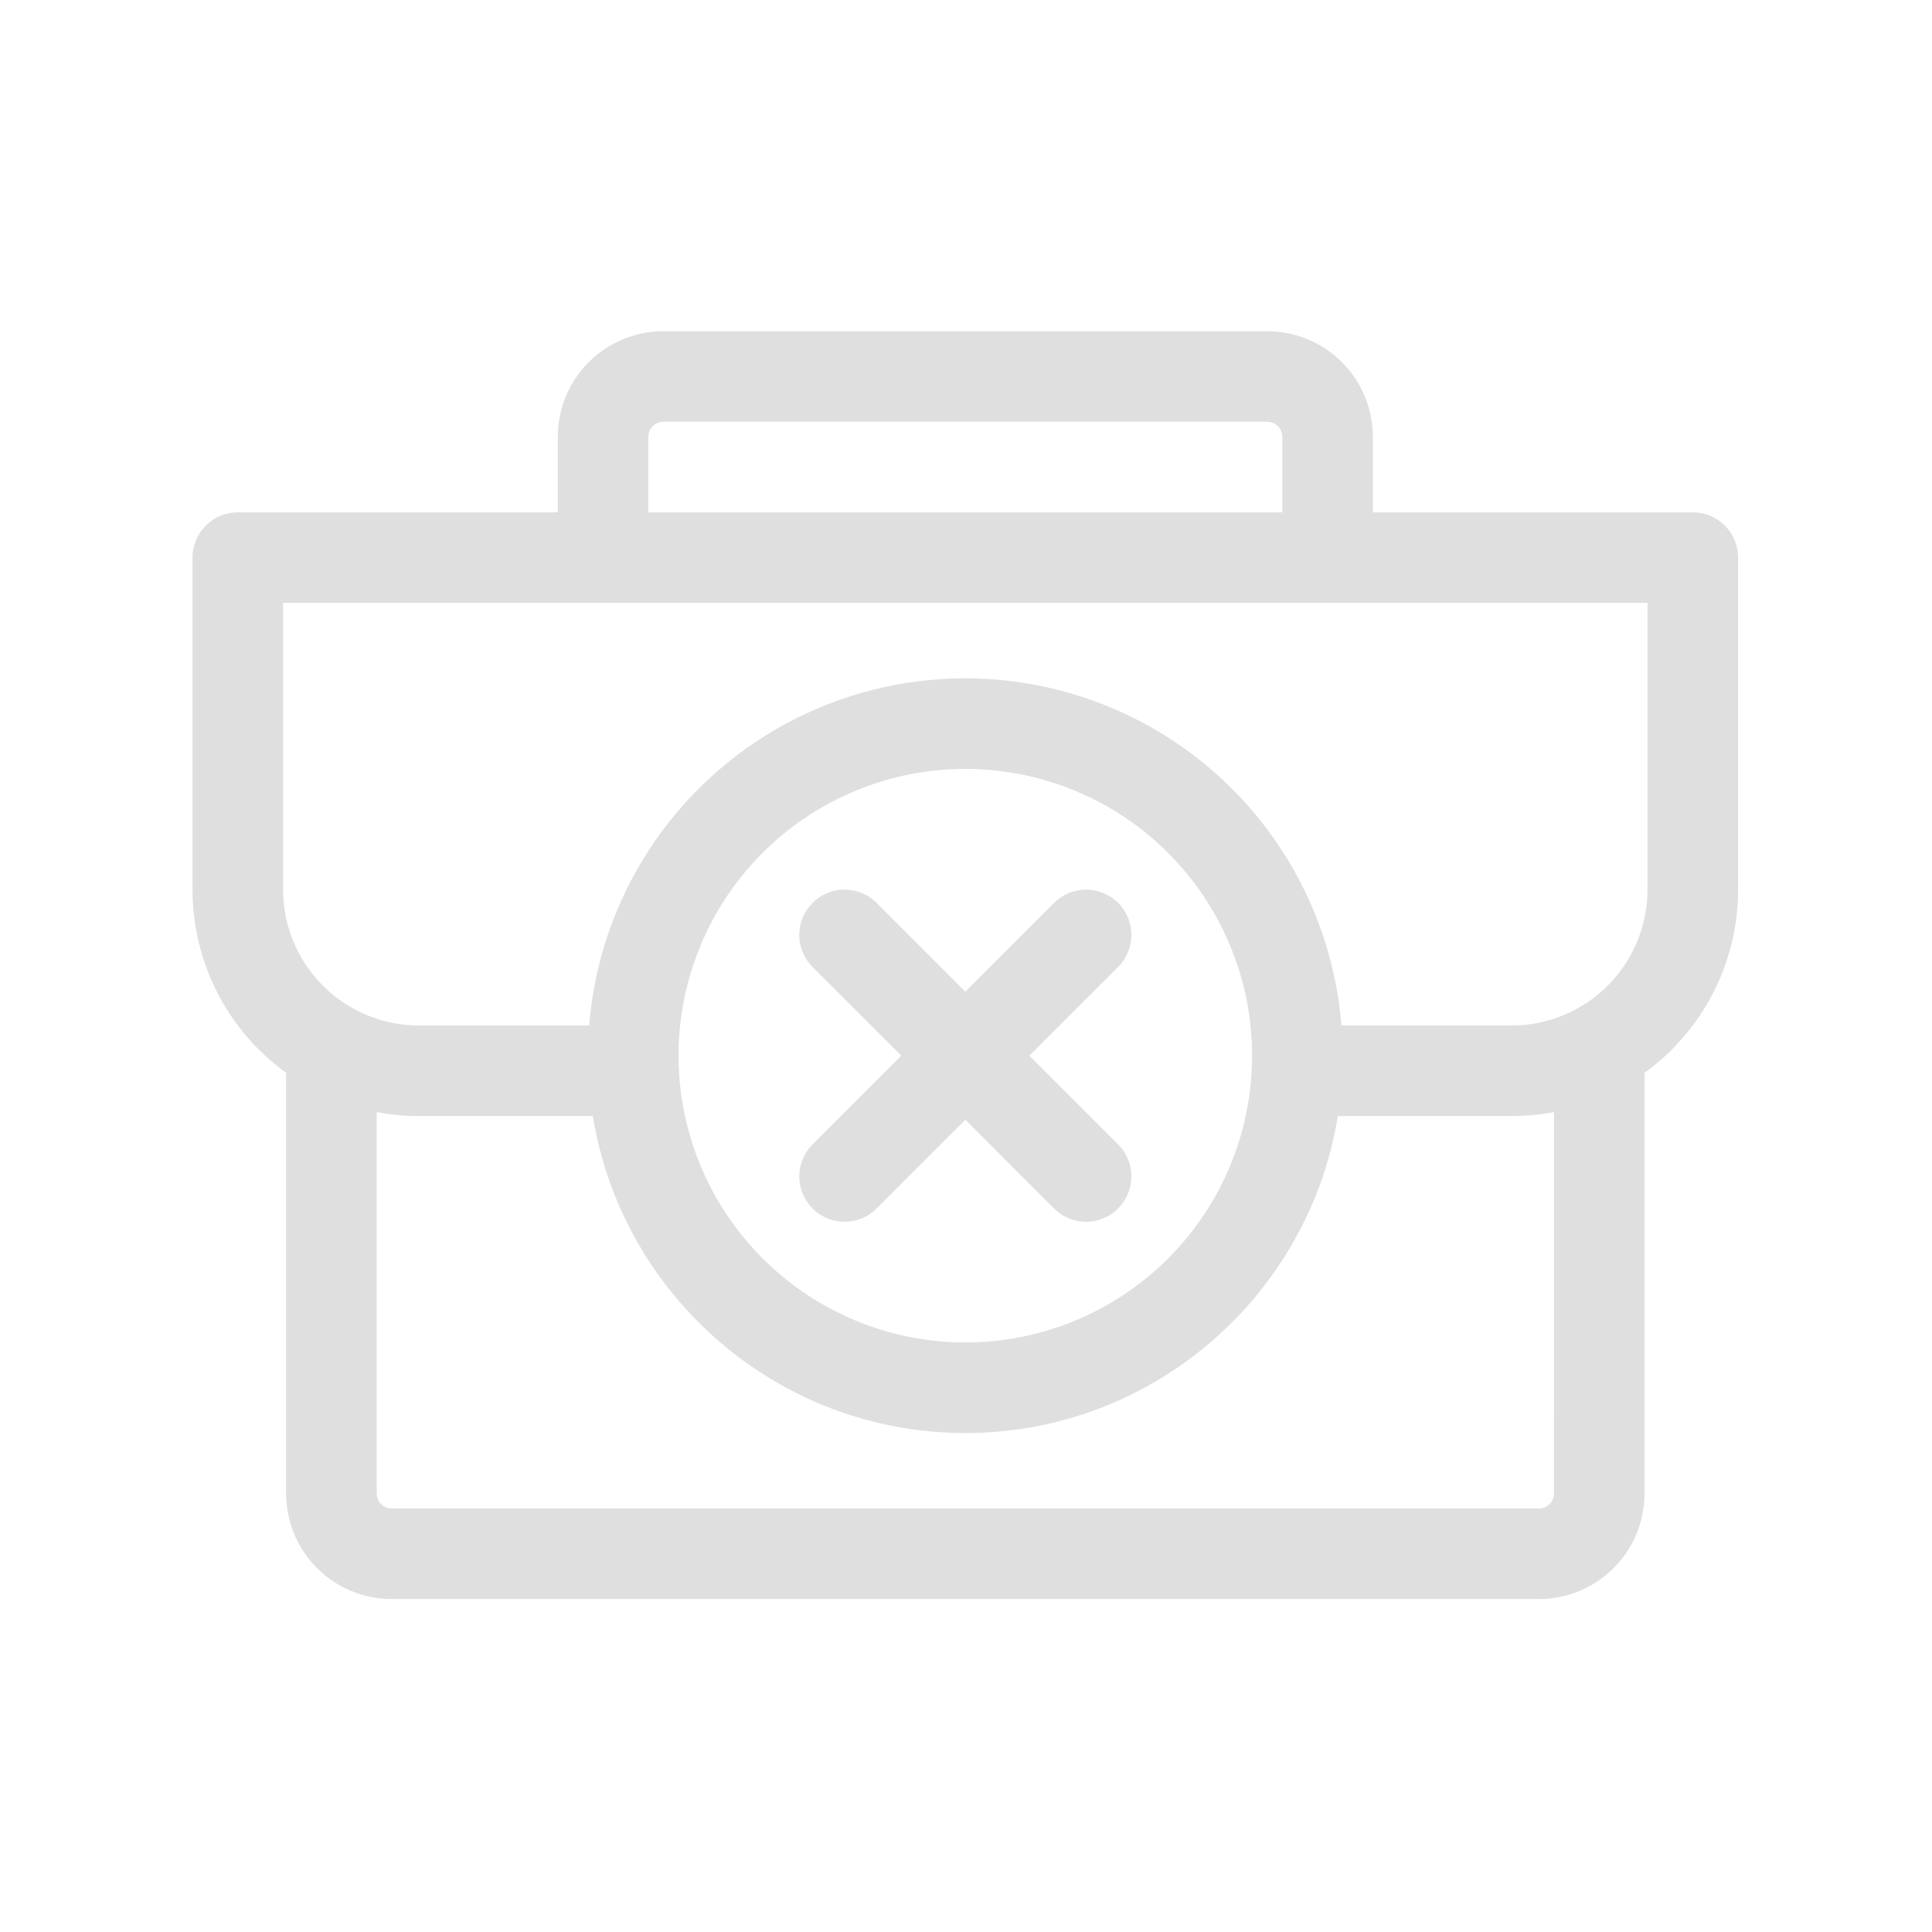 <svg width="191" height="191" viewBox="0 0 191 191" fill="none" xmlns="http://www.w3.org/2000/svg">
<path d="M167.357 50.649H135.722V43.188C135.722 40.418 134.622 37.761 132.663 35.802C130.704 33.843 128.047 32.743 125.277 32.743H65.589C62.819 32.743 60.162 33.843 58.203 35.802C56.244 37.761 55.144 40.418 55.144 43.188V50.649H23.509C22.322 50.649 21.183 51.12 20.343 51.96C19.503 52.8 19.032 53.938 19.032 55.126V87.953C19.033 95.124 22.474 101.859 28.284 106.062V147.64C28.284 150.41 29.384 153.067 31.343 155.026C33.302 156.985 35.959 158.085 38.729 158.085H152.134C154.904 158.085 157.561 156.985 159.52 155.026C161.479 153.067 162.579 150.41 162.579 147.64V106.062C168.389 101.859 171.83 95.124 171.831 87.953V55.126C171.831 53.938 171.359 52.8 170.52 51.96C169.68 51.12 168.541 50.649 167.354 50.649H167.357ZM64.097 43.188C64.097 42.364 64.765 41.696 65.589 41.696H125.277C125.672 41.696 126.052 41.853 126.332 42.133C126.612 42.413 126.769 42.793 126.769 43.188V50.649H64.096L64.097 43.188ZM153.627 147.641C153.627 148.036 153.47 148.415 153.19 148.696C152.91 148.976 152.53 149.133 152.135 149.133H38.73C37.906 149.133 37.238 148.465 37.238 147.641V109.94C38.615 110.202 40.014 110.335 41.416 110.336H58.609C61.474 128.078 76.895 141.671 95.434 141.671C113.973 141.671 129.393 128.078 132.258 110.336H149.452C150.853 110.335 152.253 110.202 153.63 109.94L153.627 147.641ZM67.079 104.368C67.079 96.849 70.066 89.637 75.383 84.321C80.7 79.003 87.911 76.016 95.431 76.016C102.951 76.016 110.162 79.003 115.479 84.321C120.796 89.637 123.783 96.849 123.783 104.368C123.783 111.888 120.796 119.099 115.479 124.416C110.162 129.733 102.951 132.72 95.431 132.72C87.915 132.711 80.709 129.722 75.393 124.406C70.077 119.091 67.088 111.885 67.079 104.368ZM162.877 87.954C162.872 91.515 161.457 94.928 158.938 97.445C156.421 99.964 153.008 101.38 149.447 101.384H132.615C131.607 88.805 124.307 77.589 113.213 71.574C102.121 65.559 88.738 65.559 77.647 71.574C66.553 77.59 59.253 88.806 58.245 101.384H41.413C37.852 101.38 34.439 99.964 31.922 97.445C29.403 94.928 27.988 91.515 27.983 87.954V59.602H162.878L162.877 87.954Z" fill="#DFDFDF"/>
<path d="M80.329 119.472C81.169 120.312 82.308 120.784 83.495 120.784C84.683 120.784 85.822 120.312 86.662 119.472L95.433 110.698L104.204 119.472C105.336 120.603 106.985 121.045 108.529 120.63C110.075 120.217 111.282 119.009 111.696 117.464C112.11 115.919 111.668 114.27 110.537 113.138L101.763 104.367L110.537 95.596C111.668 94.465 112.11 92.816 111.696 91.271C111.282 89.726 110.075 88.518 108.529 88.105C106.985 87.69 105.336 88.132 104.204 89.263L95.433 98.037L86.662 89.263C85.53 88.132 83.881 87.69 82.337 88.105C80.791 88.518 79.584 89.726 79.17 91.271C78.755 92.816 79.198 94.464 80.329 95.596L89.103 104.367L80.329 113.138C79.489 113.978 79.017 115.118 79.017 116.305C79.017 117.492 79.489 118.632 80.329 119.471L80.329 119.472Z" fill="#DFDFDF"/>
</svg>

